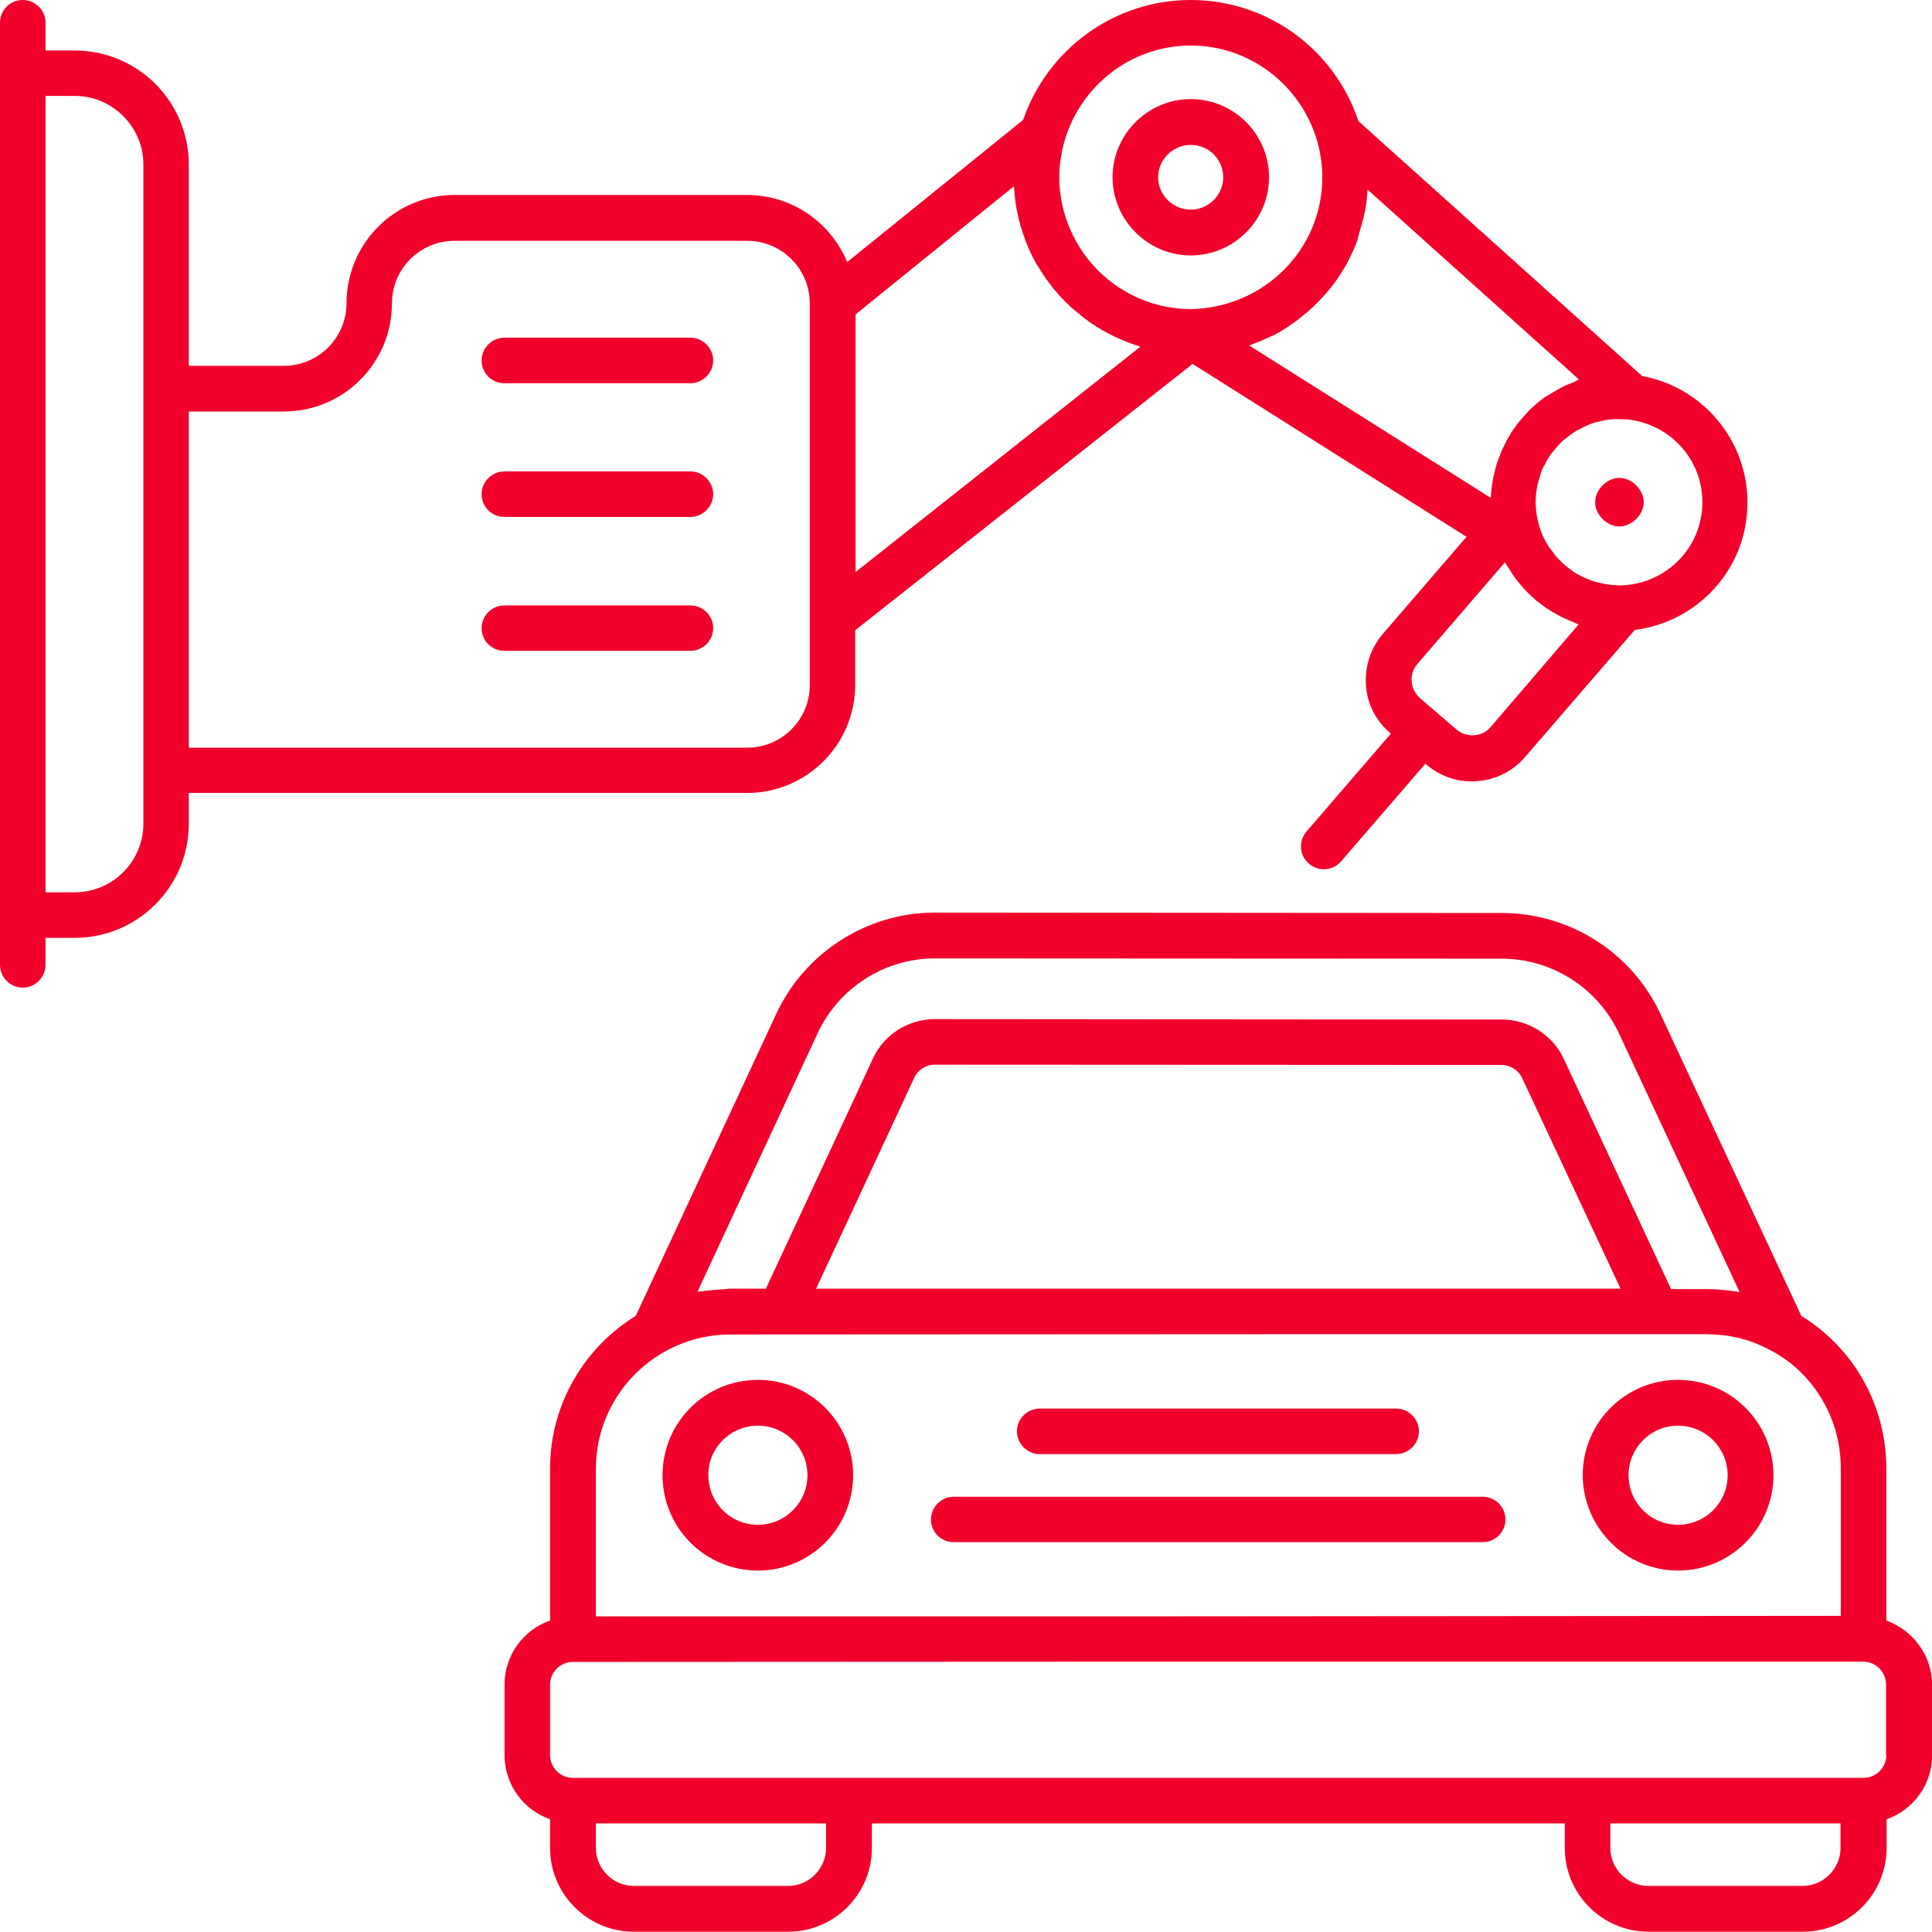 <svg width="14" height="14" viewBox="0 0 14 14" fill="none" xmlns="http://www.w3.org/2000/svg">
<path d="M13.669 11.743V10.641C13.669 10.293 13.534 9.966 13.288 9.72C13.215 9.648 13.136 9.587 13.053 9.535L12.032 7.347C11.825 6.902 11.375 6.616 10.883 6.616L6.774 6.613C6.284 6.613 5.833 6.9 5.625 7.347L4.607 9.535C4.234 9.765 3.986 10.176 3.986 10.643V11.743C3.794 11.81 3.656 11.993 3.656 12.208V12.718C3.656 12.933 3.794 13.116 3.986 13.183V13.391C3.986 13.725 4.257 13.998 4.593 13.998H5.711C6.045 13.998 6.318 13.727 6.318 13.391V13.213H11.339V13.391C11.339 13.725 11.61 13.998 11.947 13.998H13.064C13.398 13.998 13.671 13.727 13.671 13.391V13.183C13.863 13.116 14.001 12.933 14.001 12.718V12.208C13.999 11.993 13.861 11.813 13.669 11.743ZM5.914 9.338L6.625 7.81C6.65 7.753 6.711 7.715 6.774 7.715L10.881 7.717C10.944 7.717 11.005 7.756 11.03 7.812L11.743 9.338H5.914ZM5.054 9.361L5.925 7.487C6.079 7.157 6.411 6.945 6.774 6.945L10.883 6.947C11.247 6.947 11.579 7.16 11.732 7.489L12.606 9.363C12.527 9.35 12.445 9.341 12.364 9.341H12.109L11.332 7.674C11.253 7.501 11.075 7.388 10.883 7.388L6.774 7.385C6.58 7.385 6.404 7.498 6.325 7.672L5.55 9.338H5.293C5.275 9.338 5.255 9.343 5.237 9.343C5.194 9.345 5.149 9.35 5.108 9.354C5.088 9.359 5.072 9.356 5.054 9.361ZM5.291 9.67L9.183 9.668H12.367C12.384 9.668 12.403 9.67 12.418 9.67C12.452 9.672 12.484 9.675 12.518 9.679C12.543 9.684 12.565 9.688 12.59 9.693C12.628 9.702 12.667 9.713 12.703 9.727C12.728 9.736 12.752 9.747 12.777 9.758C12.879 9.806 12.974 9.867 13.055 9.95C13.238 10.133 13.339 10.379 13.339 10.639V11.709L8.287 11.713H4.318V10.643C4.318 10.108 4.753 9.672 5.291 9.67ZM5.986 13.391C5.986 13.542 5.862 13.666 5.711 13.666H4.593C4.442 13.666 4.318 13.542 4.318 13.391V13.213H5.986V13.391ZM13.337 13.391C13.337 13.542 13.213 13.666 13.062 13.666H11.944C11.793 13.666 11.669 13.542 11.669 13.391V13.213H13.337V13.391ZM13.669 12.718C13.669 12.808 13.595 12.883 13.504 12.883H11.504H6.151H4.151C4.06 12.883 3.986 12.808 3.986 12.718V12.208C3.986 12.118 4.058 12.045 4.148 12.043H4.151L8.264 12.041H13.502C13.592 12.041 13.667 12.115 13.667 12.206V12.718H13.669Z" fill="#F1002B"/>
<path d="M5.492 11.381C5.873 11.381 6.182 11.071 6.182 10.69C6.182 10.308 5.873 9.999 5.492 9.999C5.11 9.999 4.801 10.308 4.801 10.69C4.801 11.071 5.11 11.381 5.492 11.381ZM5.492 10.331C5.69 10.331 5.851 10.491 5.851 10.69C5.851 10.889 5.69 11.049 5.492 11.049C5.293 11.049 5.133 10.889 5.133 10.69C5.13 10.493 5.293 10.331 5.492 10.331Z" fill="#F1002B"/>
<path d="M12.16 11.381C12.541 11.381 12.851 11.071 12.851 10.69C12.851 10.308 12.541 9.999 12.16 9.999C11.778 9.999 11.469 10.308 11.469 10.69C11.471 11.071 11.78 11.381 12.16 11.381ZM12.16 10.331C12.358 10.331 12.519 10.491 12.519 10.69C12.519 10.889 12.358 11.049 12.16 11.049C11.961 11.049 11.801 10.889 11.801 10.69C11.801 10.493 11.961 10.331 12.16 10.331Z" fill="#F1002B"/>
<path d="M7.534 10.537H10.117C10.207 10.537 10.282 10.462 10.282 10.372C10.282 10.281 10.207 10.207 10.117 10.207H7.534C7.444 10.207 7.369 10.281 7.369 10.372C7.369 10.462 7.444 10.537 7.534 10.537Z" fill="#F1002B"/>
<path d="M6.911 11.175H10.745C10.835 11.175 10.909 11.101 10.909 11.011C10.909 10.92 10.835 10.846 10.745 10.846H6.911C6.821 10.846 6.746 10.92 6.746 11.011C6.746 11.101 6.818 11.175 6.911 11.175Z" fill="#F1002B"/>
<path d="M5.414 5.746C5.847 5.746 6.197 5.394 6.197 4.962V4.567L8.642 2.637L10.627 3.89L10.02 4.594C9.932 4.698 9.889 4.829 9.898 4.965C9.907 5.1 9.97 5.224 10.074 5.312L10.078 5.317L9.467 6.026C9.408 6.096 9.415 6.2 9.485 6.258C9.516 6.285 9.555 6.299 9.593 6.299C9.64 6.299 9.686 6.279 9.717 6.243L10.329 5.534L10.334 5.538C10.426 5.619 10.543 5.662 10.665 5.662C10.679 5.662 10.69 5.662 10.704 5.66C10.839 5.651 10.963 5.588 11.051 5.486L11.846 4.565C12.307 4.506 12.663 4.118 12.663 3.642C12.663 3.186 12.334 2.804 11.9 2.725L9.844 0.878C9.674 0.366 9.193 0 8.629 0C8.067 0 7.588 0.363 7.414 0.869L6.139 1.899C6.021 1.614 5.741 1.413 5.414 1.413H3.294C2.861 1.413 2.511 1.766 2.511 2.197C2.511 2.447 2.307 2.651 2.057 2.651H1.368V1.192C1.368 0.736 0.998 0.366 0.542 0.366H0.33V0.165C0.33 0.075 0.257 0 0.165 0C0.072 0 0 0.075 0 0.165V0.528V6.629V6.992C0 7.082 0.075 7.157 0.165 7.157C0.255 7.157 0.33 7.082 0.33 6.992V6.796H0.542C0.998 6.796 1.368 6.425 1.368 5.969V5.746H5.414ZM6.2 4.145V2.278L7.347 1.35C7.347 1.355 7.349 1.359 7.349 1.364C7.356 1.492 7.383 1.614 7.426 1.729C7.428 1.738 7.432 1.745 7.435 1.754C7.457 1.811 7.482 1.863 7.511 1.915C7.516 1.921 7.52 1.928 7.525 1.935C7.552 1.98 7.581 2.025 7.615 2.066C7.62 2.073 7.627 2.082 7.631 2.088C7.667 2.131 7.703 2.172 7.744 2.21C7.755 2.222 7.766 2.231 7.778 2.24C7.814 2.271 7.852 2.303 7.893 2.332C7.902 2.339 7.911 2.346 7.92 2.35C7.963 2.38 8.008 2.404 8.053 2.427C8.071 2.436 8.087 2.445 8.105 2.452C8.153 2.474 8.202 2.493 8.252 2.508C8.256 2.511 8.259 2.511 8.263 2.513L6.2 4.145ZM10.803 5.267C10.774 5.303 10.731 5.324 10.683 5.328C10.634 5.33 10.589 5.317 10.553 5.285L10.291 5.06C10.255 5.028 10.232 4.985 10.23 4.938C10.225 4.89 10.241 4.845 10.273 4.809L10.905 4.075C10.912 4.089 10.923 4.1 10.932 4.116C10.948 4.143 10.966 4.17 10.984 4.195C11.002 4.217 11.02 4.24 11.038 4.26C11.058 4.283 11.081 4.305 11.103 4.326C11.124 4.346 11.146 4.364 11.169 4.38C11.194 4.398 11.219 4.416 11.246 4.432C11.27 4.445 11.293 4.459 11.32 4.473C11.35 4.486 11.379 4.5 11.408 4.511C11.419 4.515 11.428 4.522 11.44 4.524L10.803 5.267ZM12.336 3.639C12.336 3.969 12.072 4.235 11.742 4.242C11.738 4.242 11.733 4.242 11.729 4.242C11.722 4.242 11.715 4.24 11.708 4.24C11.679 4.24 11.652 4.235 11.625 4.231C11.611 4.229 11.598 4.224 11.584 4.222C11.562 4.217 11.541 4.211 11.521 4.202C11.51 4.197 11.496 4.193 11.485 4.188C11.456 4.174 11.426 4.159 11.399 4.141C11.392 4.136 11.386 4.129 11.377 4.125C11.356 4.109 11.336 4.093 11.318 4.075C11.309 4.066 11.3 4.057 11.291 4.048C11.275 4.032 11.261 4.014 11.248 3.994C11.241 3.985 11.232 3.974 11.225 3.965C11.207 3.935 11.189 3.906 11.176 3.874C11.144 3.797 11.128 3.716 11.128 3.637C11.128 3.594 11.133 3.551 11.142 3.511C11.144 3.502 11.146 3.495 11.149 3.486C11.158 3.454 11.167 3.42 11.18 3.391C11.185 3.382 11.189 3.375 11.194 3.368C11.207 3.339 11.223 3.312 11.243 3.285C11.25 3.276 11.257 3.269 11.264 3.26C11.282 3.238 11.302 3.215 11.322 3.197C11.334 3.186 11.345 3.177 11.358 3.168C11.377 3.154 11.395 3.138 11.415 3.127C11.433 3.116 11.451 3.107 11.469 3.098C11.485 3.089 11.503 3.082 11.519 3.075C11.541 3.066 11.564 3.059 11.586 3.055C11.605 3.05 11.62 3.048 11.638 3.043C11.659 3.039 11.681 3.039 11.704 3.037C11.731 3.037 11.758 3.037 11.787 3.039C12.095 3.068 12.336 3.323 12.336 3.639ZM11.406 2.768C11.383 2.777 11.363 2.786 11.34 2.795C11.309 2.809 11.28 2.827 11.25 2.845C11.232 2.856 11.216 2.865 11.198 2.876C11.155 2.906 11.115 2.94 11.079 2.976C11.067 2.987 11.058 2.998 11.049 3.01C11.022 3.039 10.997 3.068 10.975 3.1C10.963 3.116 10.952 3.131 10.943 3.149C10.923 3.181 10.907 3.213 10.891 3.247C10.882 3.265 10.875 3.28 10.869 3.299C10.851 3.341 10.837 3.387 10.828 3.432C10.826 3.441 10.823 3.45 10.821 3.459C10.812 3.508 10.805 3.558 10.803 3.608L9.053 2.504C9.065 2.499 9.076 2.495 9.087 2.49C9.123 2.477 9.159 2.461 9.193 2.445C9.209 2.438 9.223 2.432 9.239 2.425C9.284 2.4 9.327 2.373 9.369 2.343C9.383 2.334 9.394 2.325 9.408 2.314C9.442 2.287 9.476 2.26 9.507 2.231C9.516 2.222 9.525 2.215 9.534 2.206C9.573 2.167 9.609 2.127 9.643 2.086C9.649 2.077 9.656 2.068 9.663 2.059C9.692 2.021 9.719 1.98 9.744 1.937C9.749 1.93 9.753 1.924 9.756 1.917C9.783 1.867 9.807 1.815 9.828 1.763C9.83 1.754 9.835 1.747 9.837 1.738C9.85 1.684 9.866 1.632 9.88 1.58C9.882 1.574 9.882 1.569 9.884 1.562C9.898 1.506 9.905 1.447 9.909 1.386C9.909 1.382 9.911 1.379 9.911 1.375L11.442 2.75C11.428 2.757 11.417 2.761 11.406 2.768ZM8.629 0.33C9.078 0.33 9.453 0.643 9.555 1.061C9.559 1.079 9.564 1.097 9.566 1.115C9.575 1.165 9.582 1.217 9.582 1.271V1.285C9.582 1.808 9.159 2.233 8.622 2.24C8.317 2.237 8.049 2.091 7.875 1.867C7.753 1.705 7.676 1.504 7.676 1.285C7.676 1.28 7.676 1.276 7.676 1.273C7.676 1.219 7.683 1.167 7.692 1.118C7.694 1.099 7.699 1.081 7.703 1.063C7.805 0.643 8.18 0.33 8.629 0.33ZM2.057 2.982C2.49 2.982 2.84 2.63 2.84 2.199C2.84 1.948 3.043 1.745 3.294 1.745H5.414C5.665 1.745 5.868 1.948 5.868 2.199V4.488V4.965C5.868 5.215 5.665 5.418 5.414 5.418H1.368V2.982H2.057ZM1.039 5.969C1.039 6.243 0.815 6.466 0.542 6.466H0.33V0.695H0.542C0.815 0.695 1.039 0.919 1.039 1.192V2.818V5.583V5.969Z" fill="#F1002B"/>
<path d="M3.655 4.716H5.003C5.093 4.716 5.168 4.642 5.168 4.552C5.168 4.461 5.093 4.387 5.003 4.387H3.655C3.565 4.387 3.49 4.461 3.49 4.552C3.49 4.642 3.562 4.716 3.655 4.716Z" fill="#F1002B"/>
<path d="M3.655 2.777H5.003C5.093 2.777 5.168 2.702 5.168 2.612C5.168 2.522 5.093 2.447 5.003 2.447H3.655C3.565 2.447 3.49 2.522 3.49 2.612C3.49 2.702 3.562 2.777 3.655 2.777Z" fill="#F1002B"/>
<path d="M3.655 3.746H5.003C5.093 3.746 5.168 3.671 5.168 3.581C5.168 3.49 5.093 3.416 5.003 3.416H3.655C3.565 3.416 3.49 3.49 3.49 3.581C3.49 3.671 3.562 3.746 3.655 3.746Z" fill="#F1002B"/>
<path d="M8.629 1.851C8.941 1.851 9.196 1.596 9.196 1.284C9.196 0.973 8.941 0.718 8.629 0.718C8.318 0.718 8.062 0.973 8.062 1.284C8.062 1.596 8.318 1.851 8.629 1.851ZM8.629 1.05C8.76 1.05 8.864 1.156 8.864 1.284C8.864 1.413 8.758 1.519 8.629 1.519C8.498 1.519 8.392 1.413 8.392 1.284C8.392 1.156 8.5 1.05 8.629 1.05Z" fill="#F1002B"/>
<path d="M11.735 3.463C11.644 3.463 11.559 3.549 11.559 3.639C11.559 3.729 11.644 3.815 11.735 3.815C11.825 3.815 11.911 3.729 11.911 3.639C11.911 3.549 11.825 3.463 11.735 3.463Z" fill="#F1002B"/>
</svg>
